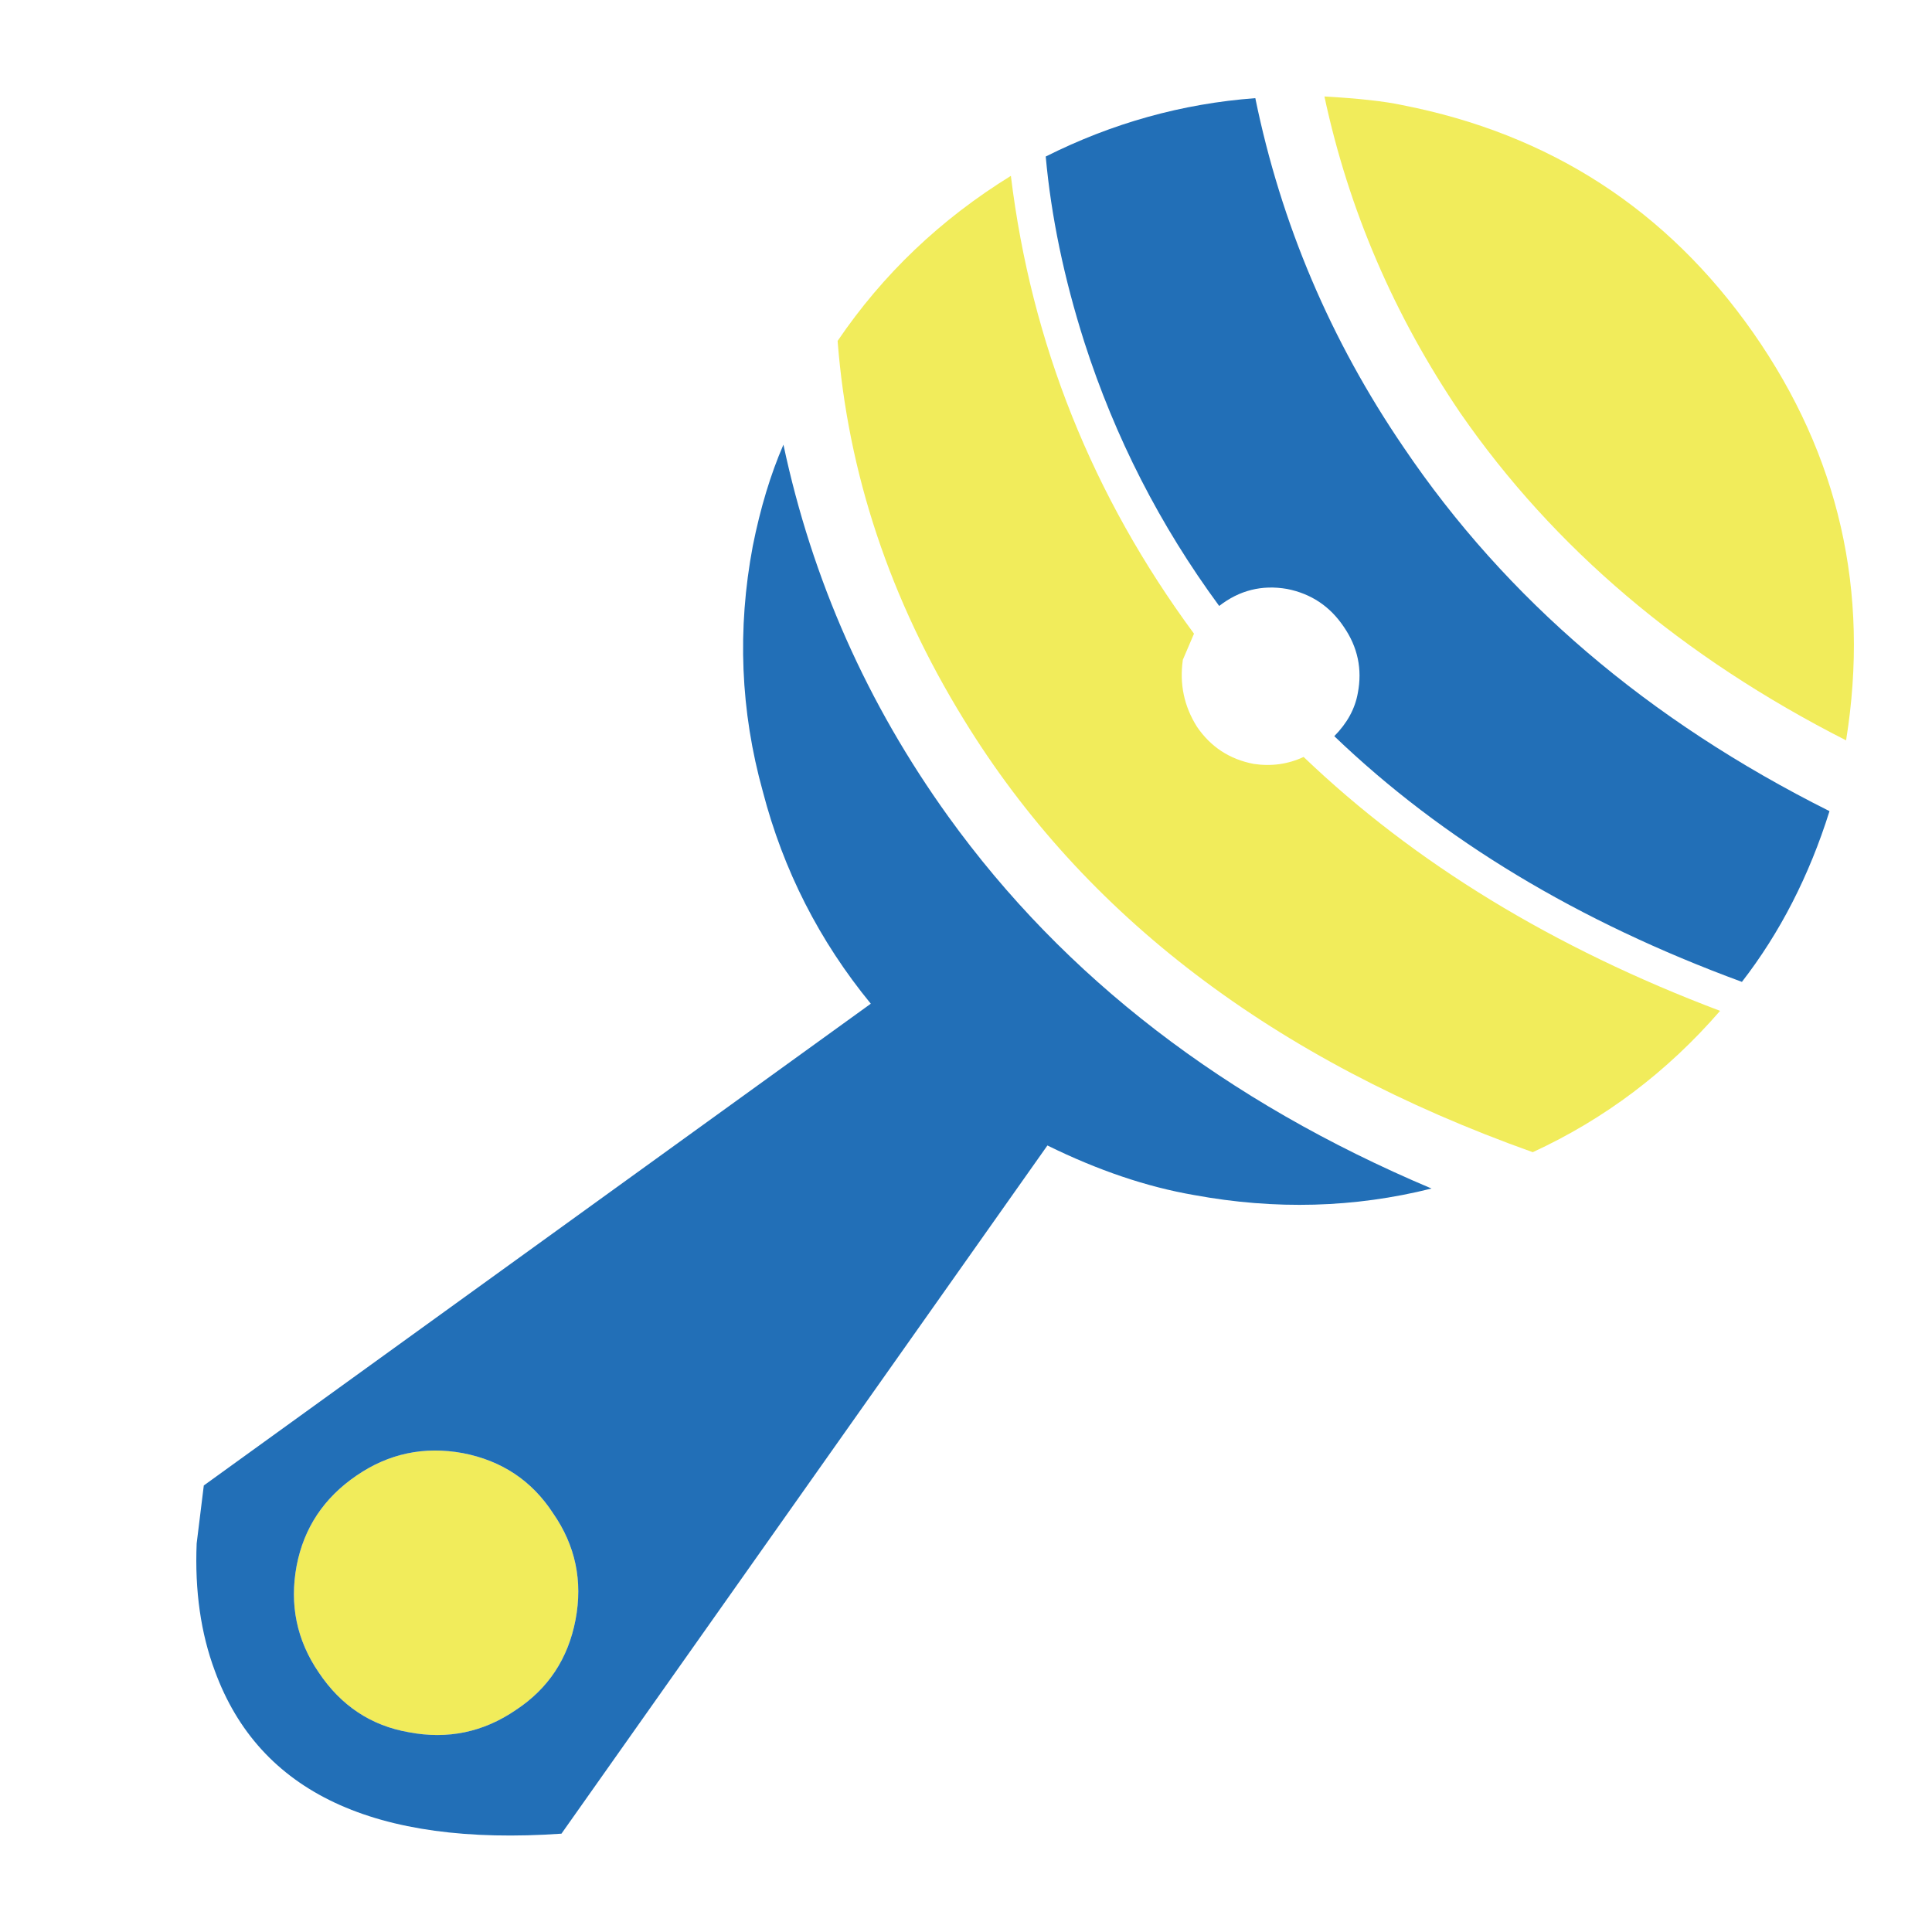 <?xml version="1.0" encoding="utf-8"?>
<!-- Generator: Adobe Illustrator 16.0.0, SVG Export Plug-In . SVG Version: 6.00 Build 0)  -->
<!DOCTYPE svg PUBLIC "-//W3C//DTD SVG 1.1//EN" "http://www.w3.org/Graphics/SVG/1.1/DTD/svg11.dtd">
<svg version="1.1" id="Layer_1" xmlns="http://www.w3.org/2000/svg" xmlns:xlink="http://www.w3.org/1999/xlink" x="0px" y="0px"
	 width="300px" height="300px" viewBox="0 0 300 300" enable-background="new 0 0 300 300" xml:space="preserve">
<g>
	<path fill-rule="evenodd" clip-rule="evenodd" fill="#F1EC5B" d="M267.094,156.966c-8.218,9.479-17.914,16.794-29.089,21.946
		c-40.241-14.349-69.688-36.741-88.342-67.178c-11.479-18.653-18.011-38.251-19.599-58.796c7.022-10.349,15.99-18.892,26.904-25.631
		c3.174,26.001,12.652,49.698,28.436,71.091l-1.729,4.043c-0.543,3.762,0.186,7.229,2.186,10.403c2.13,3.13,5.064,5.054,8.805,5.772
		c2.739,0.412,5.326,0.054,7.762-1.077C219.667,134.04,241.223,147.183,267.094,156.966z M272.214,51.634
		c13.349,19.088,18.163,40.197,14.445,63.329c-25.436-12.936-45.404-29.882-59.905-50.84
		c-10.305-15.196-17.337-31.577-21.098-49.144c5.326,0.305,9.348,0.75,12.065,1.337C240.679,20.795,258.844,32.567,272.214,51.634z
		 M89.366,251.536c-1.152,6.021-4.239,10.685-9.261,13.989c-5.043,3.457-10.587,4.609-16.631,3.457
		c-5.87-1.022-10.533-4.12-13.99-9.294c-3.414-5.001-4.555-10.522-3.424-16.566c1.131-5.87,4.229-10.533,9.294-13.99
		c5-3.435,10.511-4.598,16.533-3.489c6.044,1.174,10.708,4.283,13.99,9.327C89.355,239.97,90.519,245.492,89.366,251.536z"/>
	<path fill-rule="evenodd" clip-rule="evenodd" fill="#226FB7" d="M284.084,125.953c-3.153,10.044-7.686,18.881-13.599,26.512
		c-25.437-9.348-46.535-22.066-63.298-38.154c2-2.021,3.219-4.25,3.652-6.685c0.719-3.718-0.01-7.153-2.184-10.305
		c-2.131-3.175-5.066-5.132-8.805-5.87c-3.893-0.674-7.402,0.206-10.534,2.642c-9.196-12.501-16.175-26.154-20.936-40.959
		c-3.152-9.892-5.153-19.501-6.001-28.828c10.35-5.196,21.197-8.218,32.546-9.065c4,19.522,11.686,37.61,23.056,54.263
		C233.896,93.049,255.93,111.865,284.084,125.953z M116.89,84.798c1.174-5.891,2.761-11.141,4.761-15.75
		c4.457,20.979,13.001,40.241,25.632,57.785c17.979,24.958,42.98,44.198,75.004,57.721c-11.957,3-24.252,3.338-36.883,1.011
		c-7.305-1.261-14.893-3.826-22.762-7.696L87.182,284.732c-28.98,2.001-46.916-6.413-53.807-25.239
		c-2.196-5.87-3.141-12.479-2.837-19.828l1.108-9l103.571-74.809c-8.001-9.762-13.588-20.74-16.762-32.937
		C114.977,110.419,114.455,97.712,116.89,84.798z M89.366,251.536c1.153-6.044-0.011-11.566-3.489-16.566
		c-3.283-5.044-7.946-8.153-13.99-9.327c-6.022-1.108-11.533,0.055-16.533,3.489c-5.065,3.457-8.163,8.12-9.294,13.99
		c-1.13,6.044,0.011,11.565,3.424,16.566c3.457,5.174,8.12,8.271,13.99,9.294c6.044,1.152,11.588,0,16.631-3.457
		C85.127,262.221,88.214,257.558,89.366,251.536z"/>
</g>
</svg>
